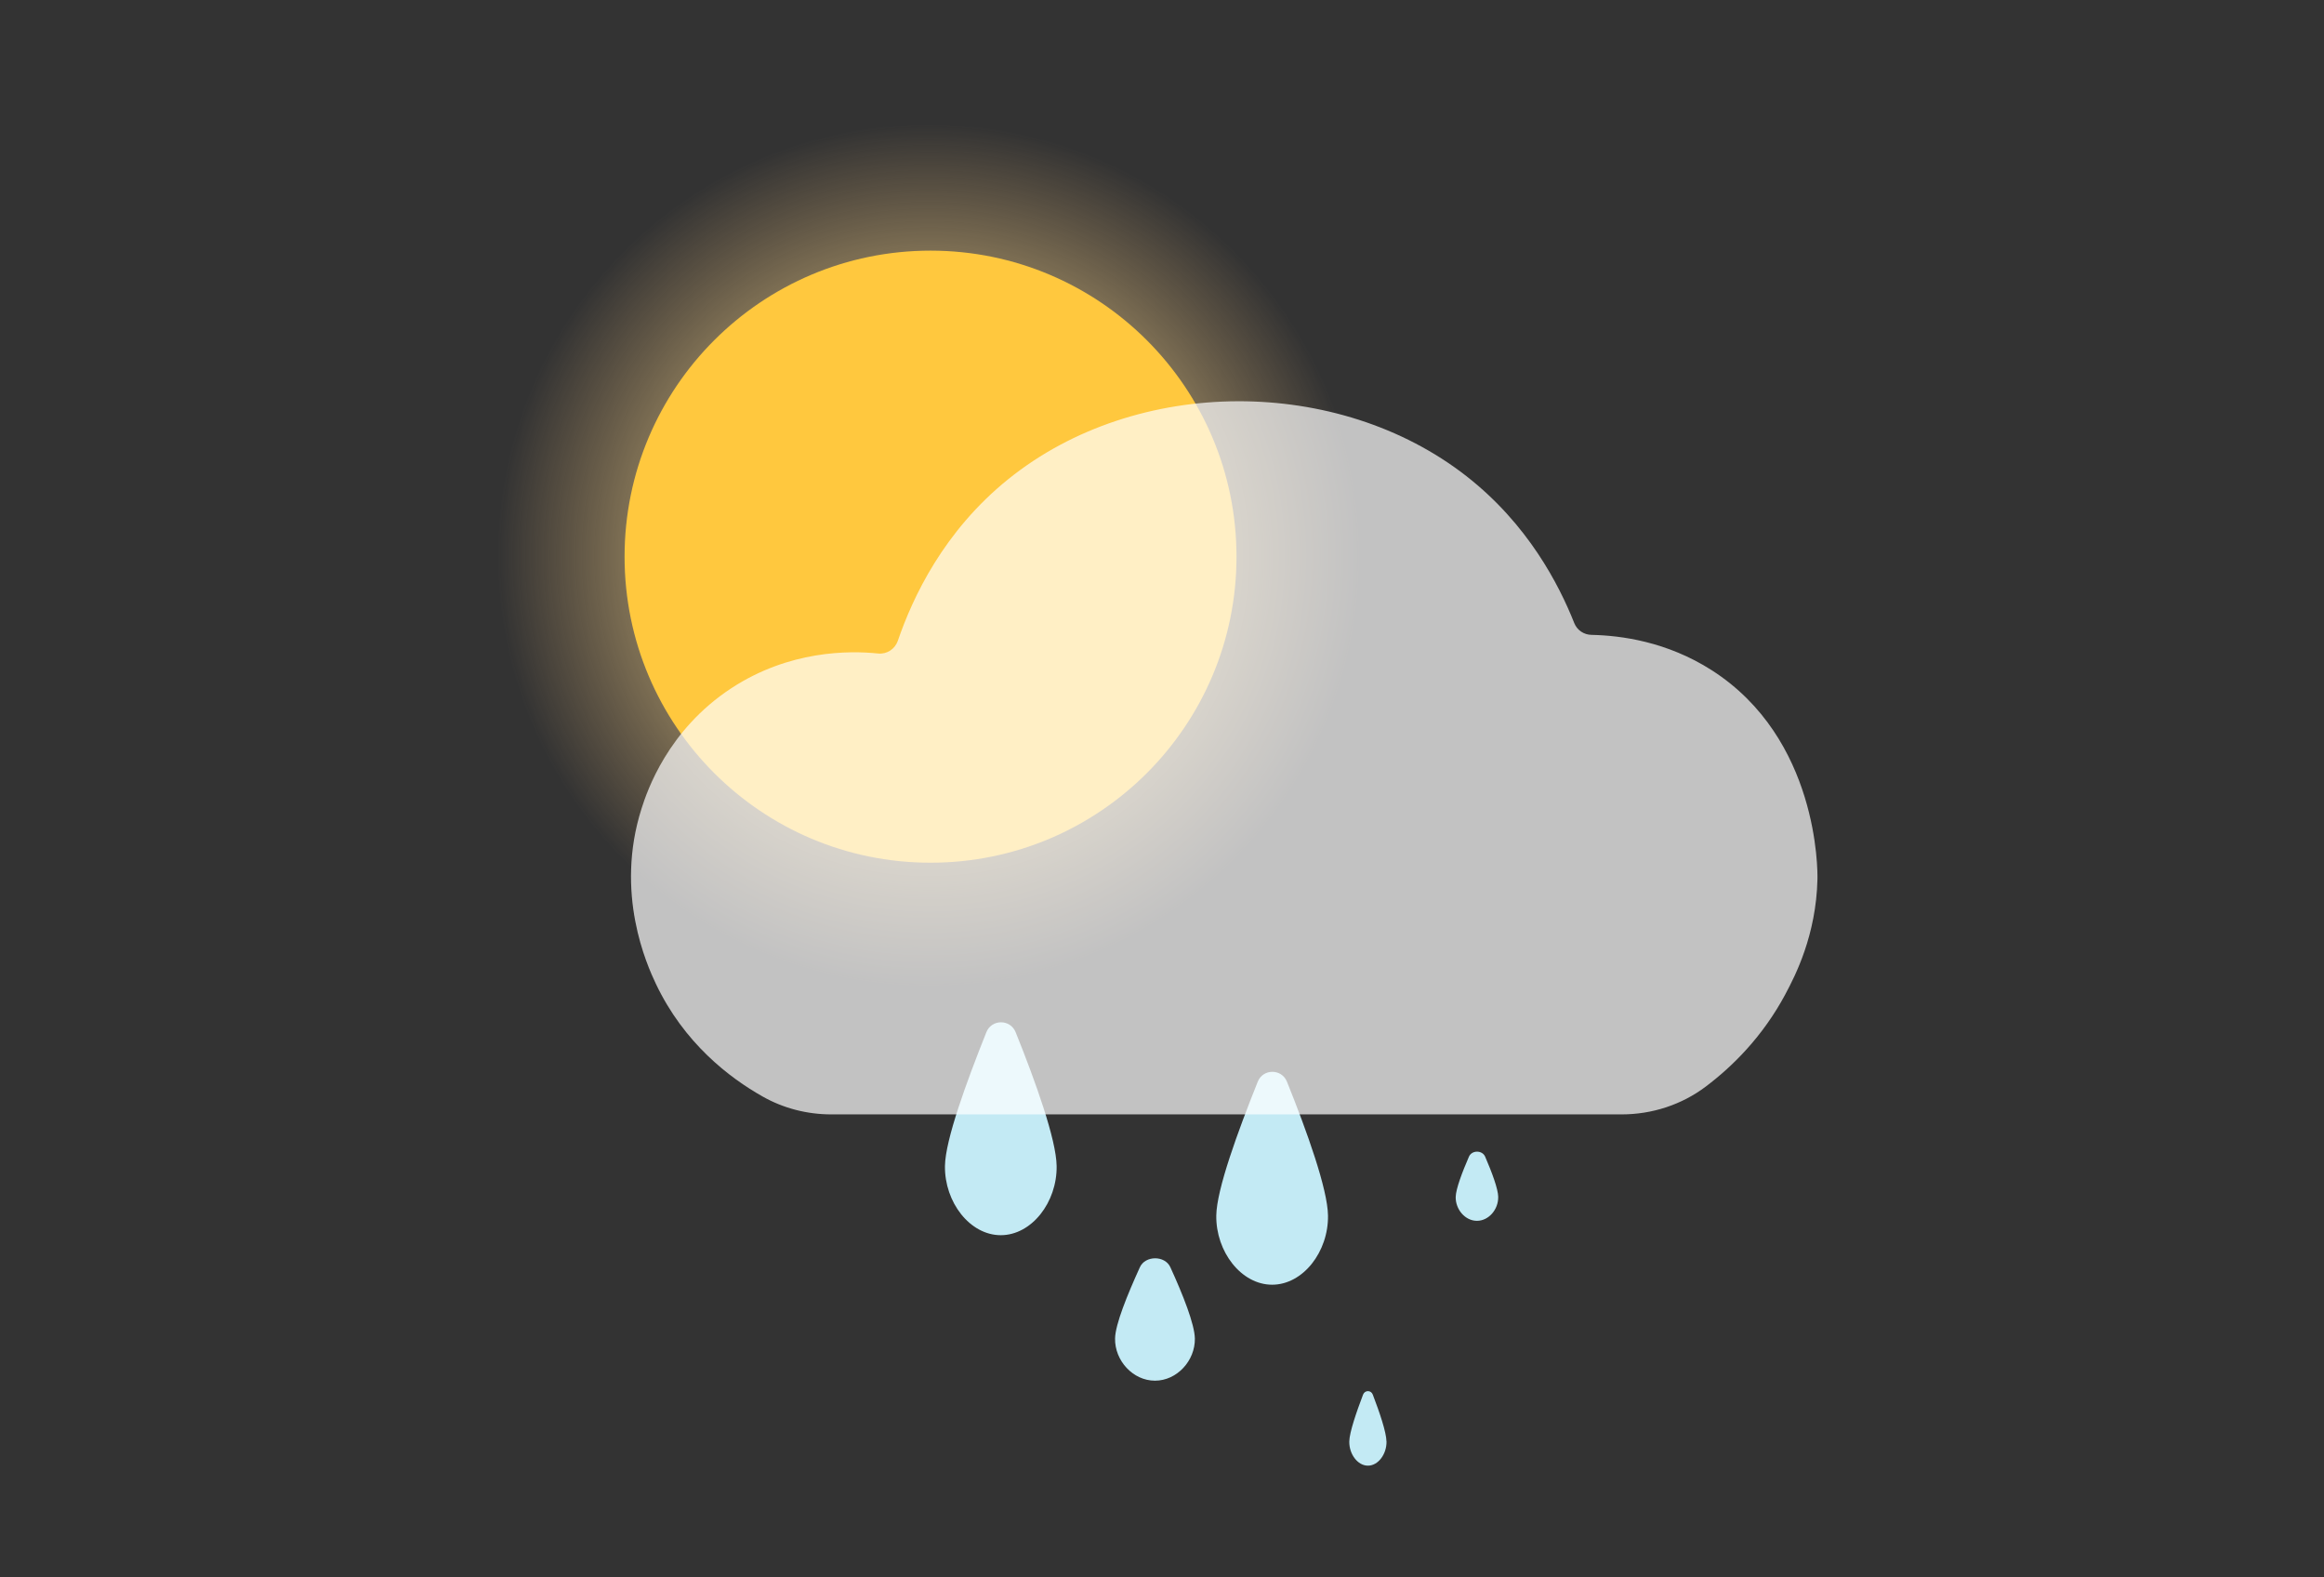 <svg width="56" height="38" viewBox="0 0 56 38" fill="none" xmlns="http://www.w3.org/2000/svg">
<rect x="0" y="0" width="56" height="38" fill="#333333" stroke="none"/>
<path d="M25.461 28.089C25.474 28.963 24.859 29.756 24.115 29.756C23.372 29.756 22.758 28.962 22.77 28.089C22.779 27.457 23.289 26.065 23.768 24.866C23.895 24.549 24.343 24.548 24.472 24.863C24.96 26.073 25.452 27.455 25.461 28.089Z" fill="#C3EAF4"/>
<path d="M32 29.282C32.013 30.156 31.397 30.949 30.654 30.949C29.91 30.949 29.296 30.155 29.308 29.282C29.317 28.651 29.827 27.258 30.307 26.059C30.433 25.742 30.882 25.741 31.01 26.056C31.498 27.266 31.991 28.648 32 29.282Z" fill="#C3EAF4"/>
<path d="M33.41 34.725C33.415 35.031 33.21 35.308 32.962 35.308C32.714 35.308 32.508 35.031 32.513 34.725C32.517 34.504 32.686 34.016 32.845 33.596C32.888 33.486 33.037 33.484 33.079 33.596C33.242 34.02 33.406 34.504 33.409 34.726L33.41 34.725Z" fill="#C3EAF4"/>
<path d="M28.792 32.245C28.801 32.778 28.361 33.261 27.831 33.261C27.3 33.261 26.86 32.778 26.869 32.245C26.875 31.902 27.164 31.195 27.467 30.528C27.597 30.242 28.071 30.241 28.201 30.527C28.508 31.197 28.785 31.901 28.792 32.245Z" fill="#C3EAF4"/>
<path d="M36.101 28.836C36.106 29.137 35.872 29.41 35.589 29.41C35.306 29.41 35.072 29.137 35.077 28.836C35.081 28.642 35.233 28.241 35.396 27.865C35.465 27.704 35.717 27.703 35.787 27.865C35.951 28.244 36.099 28.642 36.102 28.837L36.101 28.836Z" fill="#C3EAF4"/>
<path d="M22.385 23.769C28.12 23.769 32.769 19.12 32.769 13.385C32.769 7.649 28.12 3 22.385 3C16.649 3 12 7.649 12 13.385C12 19.12 16.649 23.769 22.385 23.769Z" fill="url(#paint0_radial_34_371)"/>
<path d="M22.423 20.783C26.494 20.783 29.795 17.482 29.795 13.411C29.795 9.339 26.494 6.038 22.423 6.038C18.351 6.038 15.05 9.339 15.05 13.411C15.05 17.482 18.351 20.783 22.423 20.783Z" fill="#FFC83E"/>
<path opacity="0.7" d="M43.026 23.942C42.475 24.976 41.741 25.694 41.107 26.173C40.524 26.614 39.808 26.846 39.076 26.846H30.206C26.814 26.846 23.422 26.846 20.031 26.846C19.451 26.846 18.881 26.701 18.378 26.416C17.577 25.965 16.482 25.129 15.803 23.698C15.591 23.249 14.806 21.524 15.46 19.475C15.592 19.059 16.088 17.585 17.623 16.579C19.018 15.666 20.455 15.67 21.159 15.743C21.37 15.765 21.565 15.637 21.634 15.438C21.996 14.381 22.742 12.794 24.297 11.542C27.397 9.046 32.249 9.06 35.336 11.471C36.821 12.631 37.567 14.087 37.934 15.01C38.002 15.181 38.164 15.291 38.349 15.294C39.057 15.309 40.165 15.454 41.247 16.146C43.818 17.792 43.799 20.969 43.794 21.179C43.764 22.533 43.254 23.514 43.027 23.939L43.026 23.942Z" fill="white"/>
<defs>
<radialGradient id="paint0_radial_34_371" cx="0" cy="0" r="1" gradientUnits="userSpaceOnUse" gradientTransform="translate(22.385 13.385) scale(10.385)">
<stop offset="0.15" stop-color="#F4E199"/>
<stop offset="0.23" stop-color="#F3DE96" stop-opacity="0.94"/>
<stop offset="0.39" stop-color="#F1D891" stop-opacity="0.78"/>
<stop offset="0.62" stop-color="#EFCE88" stop-opacity="0.51"/>
<stop offset="0.89" stop-color="#ECC07C" stop-opacity="0.15"/>
<stop offset="1" stop-color="#EBBB77" stop-opacity="0"/>
</radialGradient>
</defs>
</svg>
